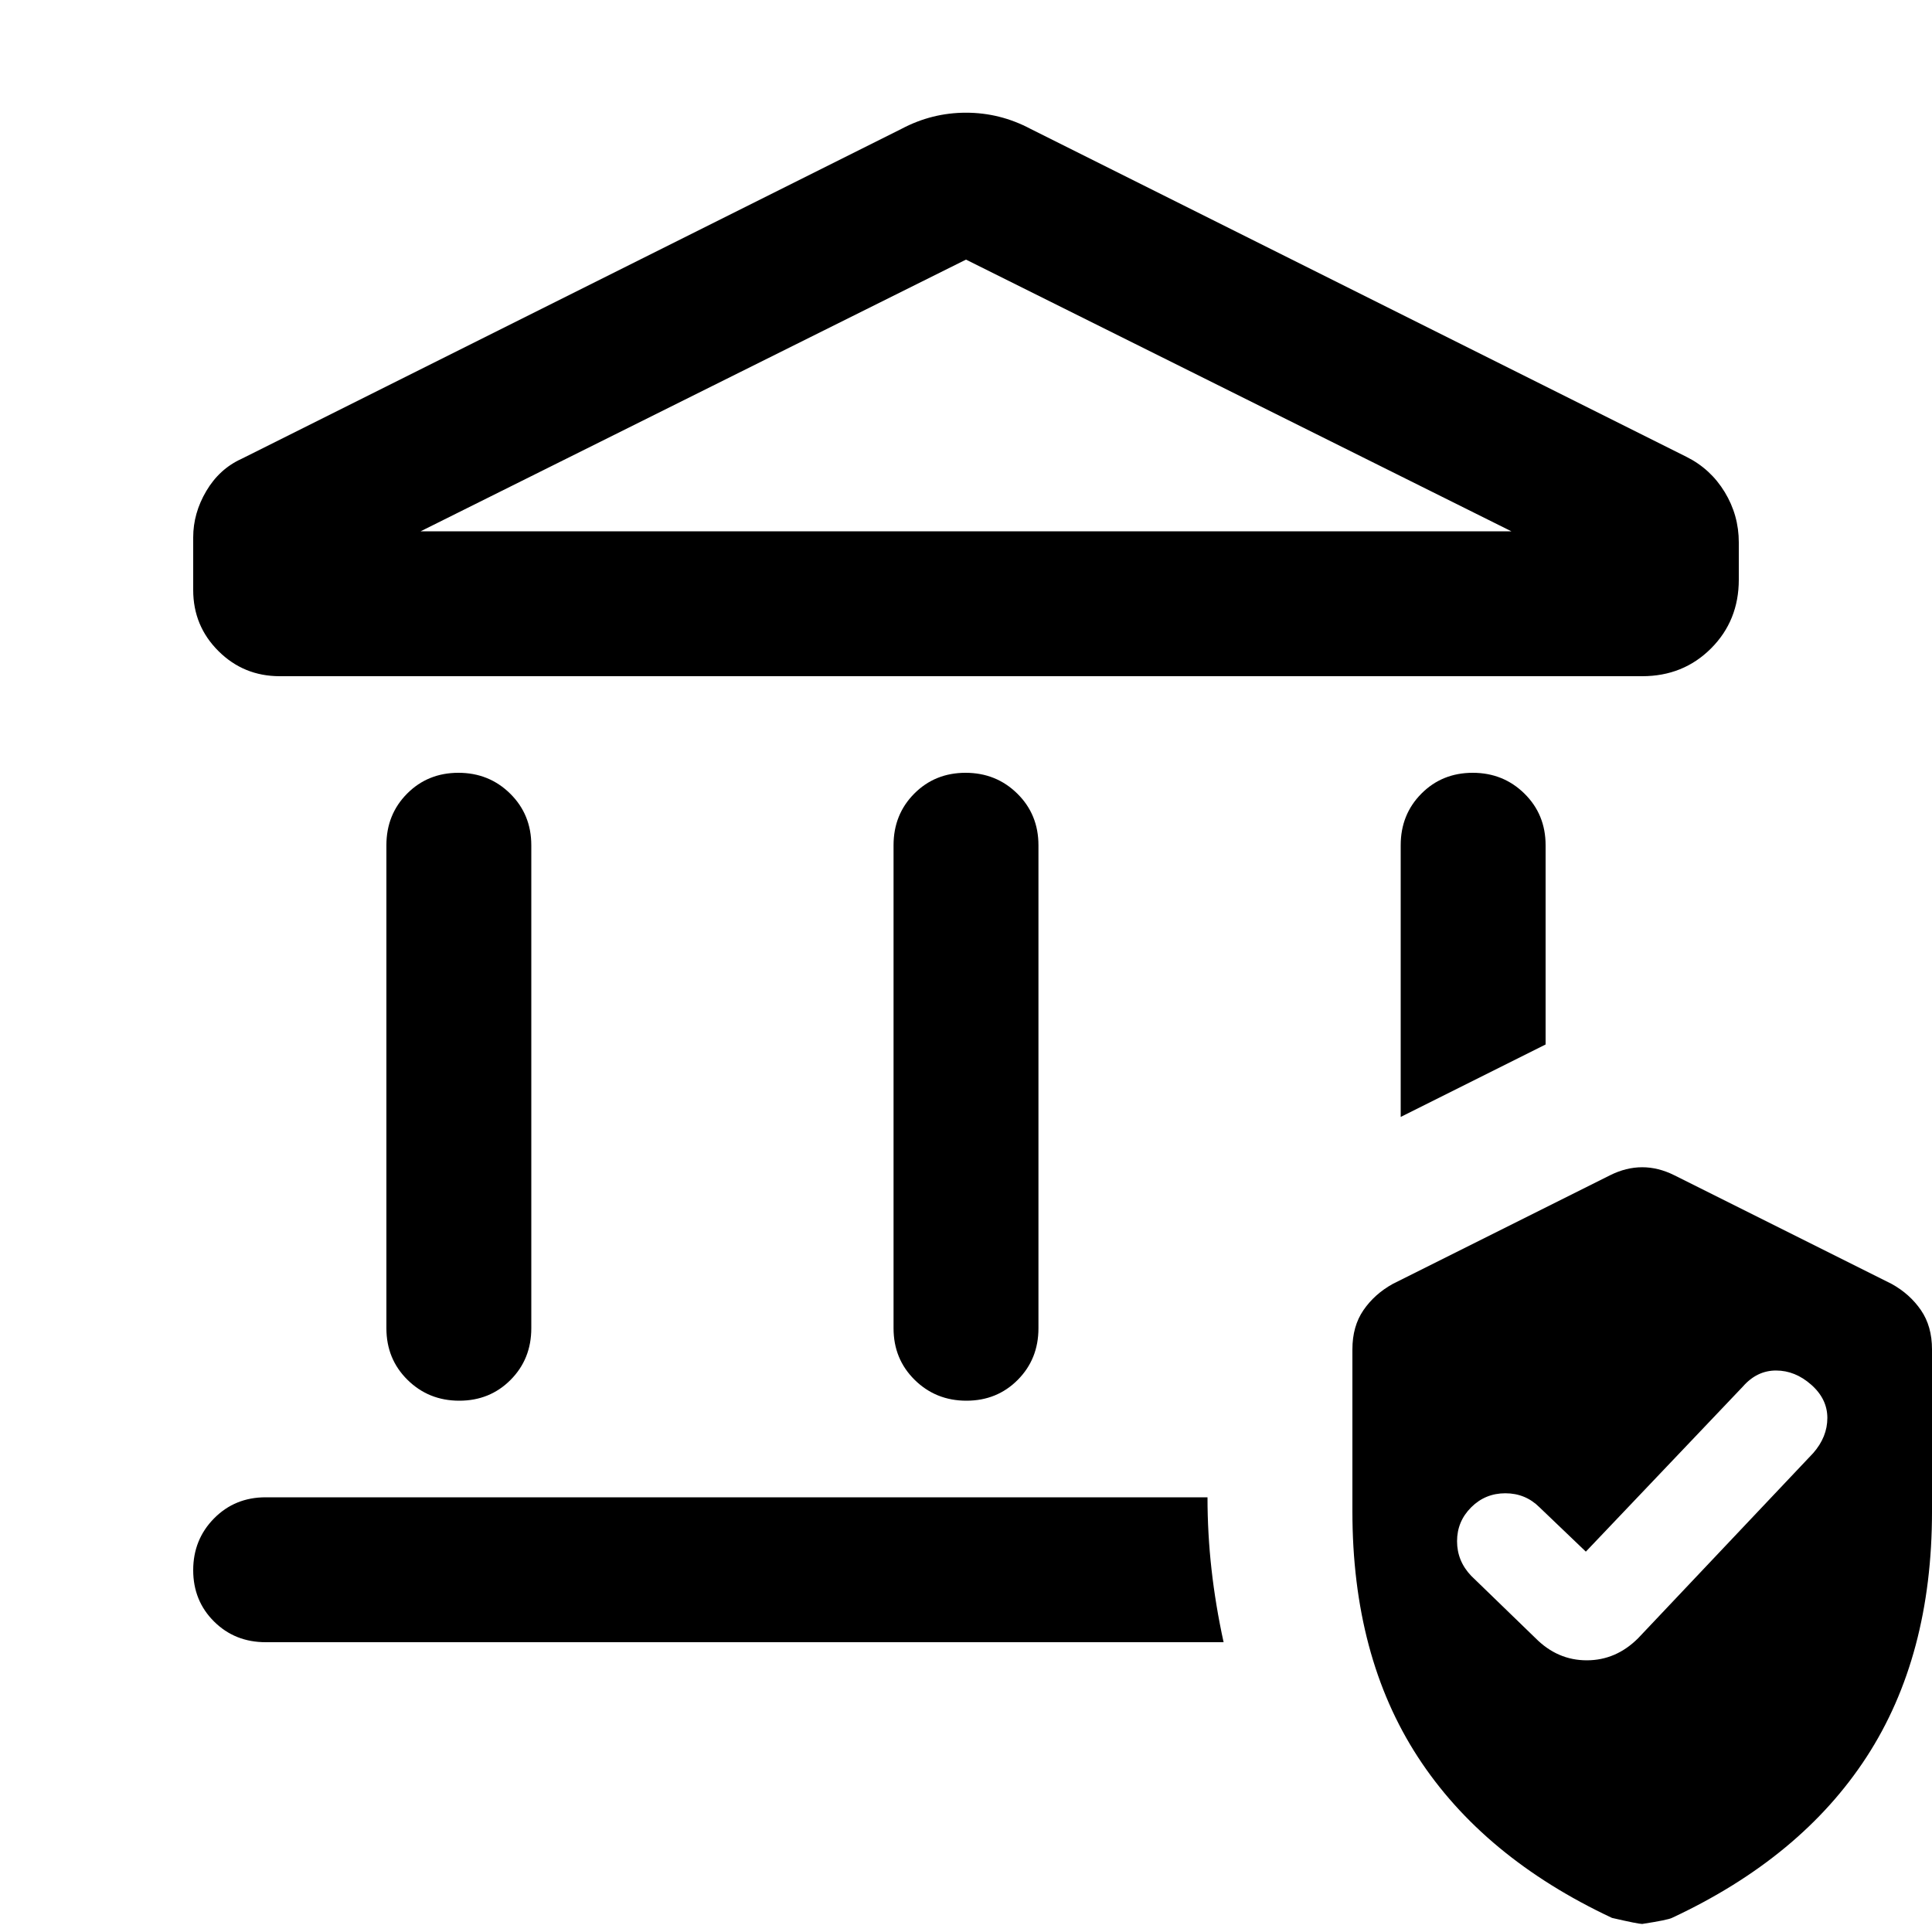 <svg xmlns="http://www.w3.org/2000/svg" height="20" viewBox="0 -960 960 960" width="20"><path d="M192-300v-240q0-15.3 10.289-25.65 10.29-10.35 25.5-10.35Q243-576 253.5-565.65 264-555.3 264-540v240q0 15.3-10.289 25.65-10.29 10.35-25.5 10.35Q213-264 202.5-274.35 192-284.7 192-300Zm252 0v-240q0-15.3 10.289-25.65 10.29-10.35 25.5-10.35Q495-576 505.5-565.65 516-555.3 516-540v240q0 15.3-10.289 25.65-10.29 10.35-25.5 10.35Q465-264 454.5-274.35 444-284.7 444-300Zm372-324H139q-17.917 0-30.458-12.491Q96-648.983 96-666.828V-693q0-12 6.5-23t17.5-16l328-164q15.111-8 32-8t32 8l326 163q12 6 19 17.5t7 25.038V-672q0 20.4-13.8 34.2Q836.4-624 816-624Zm-607-72h542L480-831 209-696Zm399 552H132q-15.3 0-25.65-10.289Q96-164.579 96-179.789 96-195 106.35-205.5 116.7-216 132-216h468q0 18 2 35.847 2 17.848 6 36.153Zm88-261v-135q0-15.3 10.289-25.65 10.29-10.35 25.5-10.35Q747-576 757.5-565.65 768-555.3 768-540v99l-72 36Zm-24 196v-80.5q0-11.5 5.5-19.5t14.5-13l108-54q8-4 16-4t16 4l108 54q9 5 14.5 13t5.5 19.5v80.5q0 72-32.5 122T830.913-7.069Q829-6 816-4q-2 0-15-3-64-30-96.5-80T672-209Zm116 20-23-22q-7-7-17-7t-17 7q-7 7-7 16.818 0 9.818 7 17.182l32 31q10.909 11 25.455 11Q803-135 814-146l87-92q7-8 7-17.429 0-9.428-8-16.5Q892-279 882.5-279t-16.5 8l-78 82ZM209-696h542-542Z"/></svg>